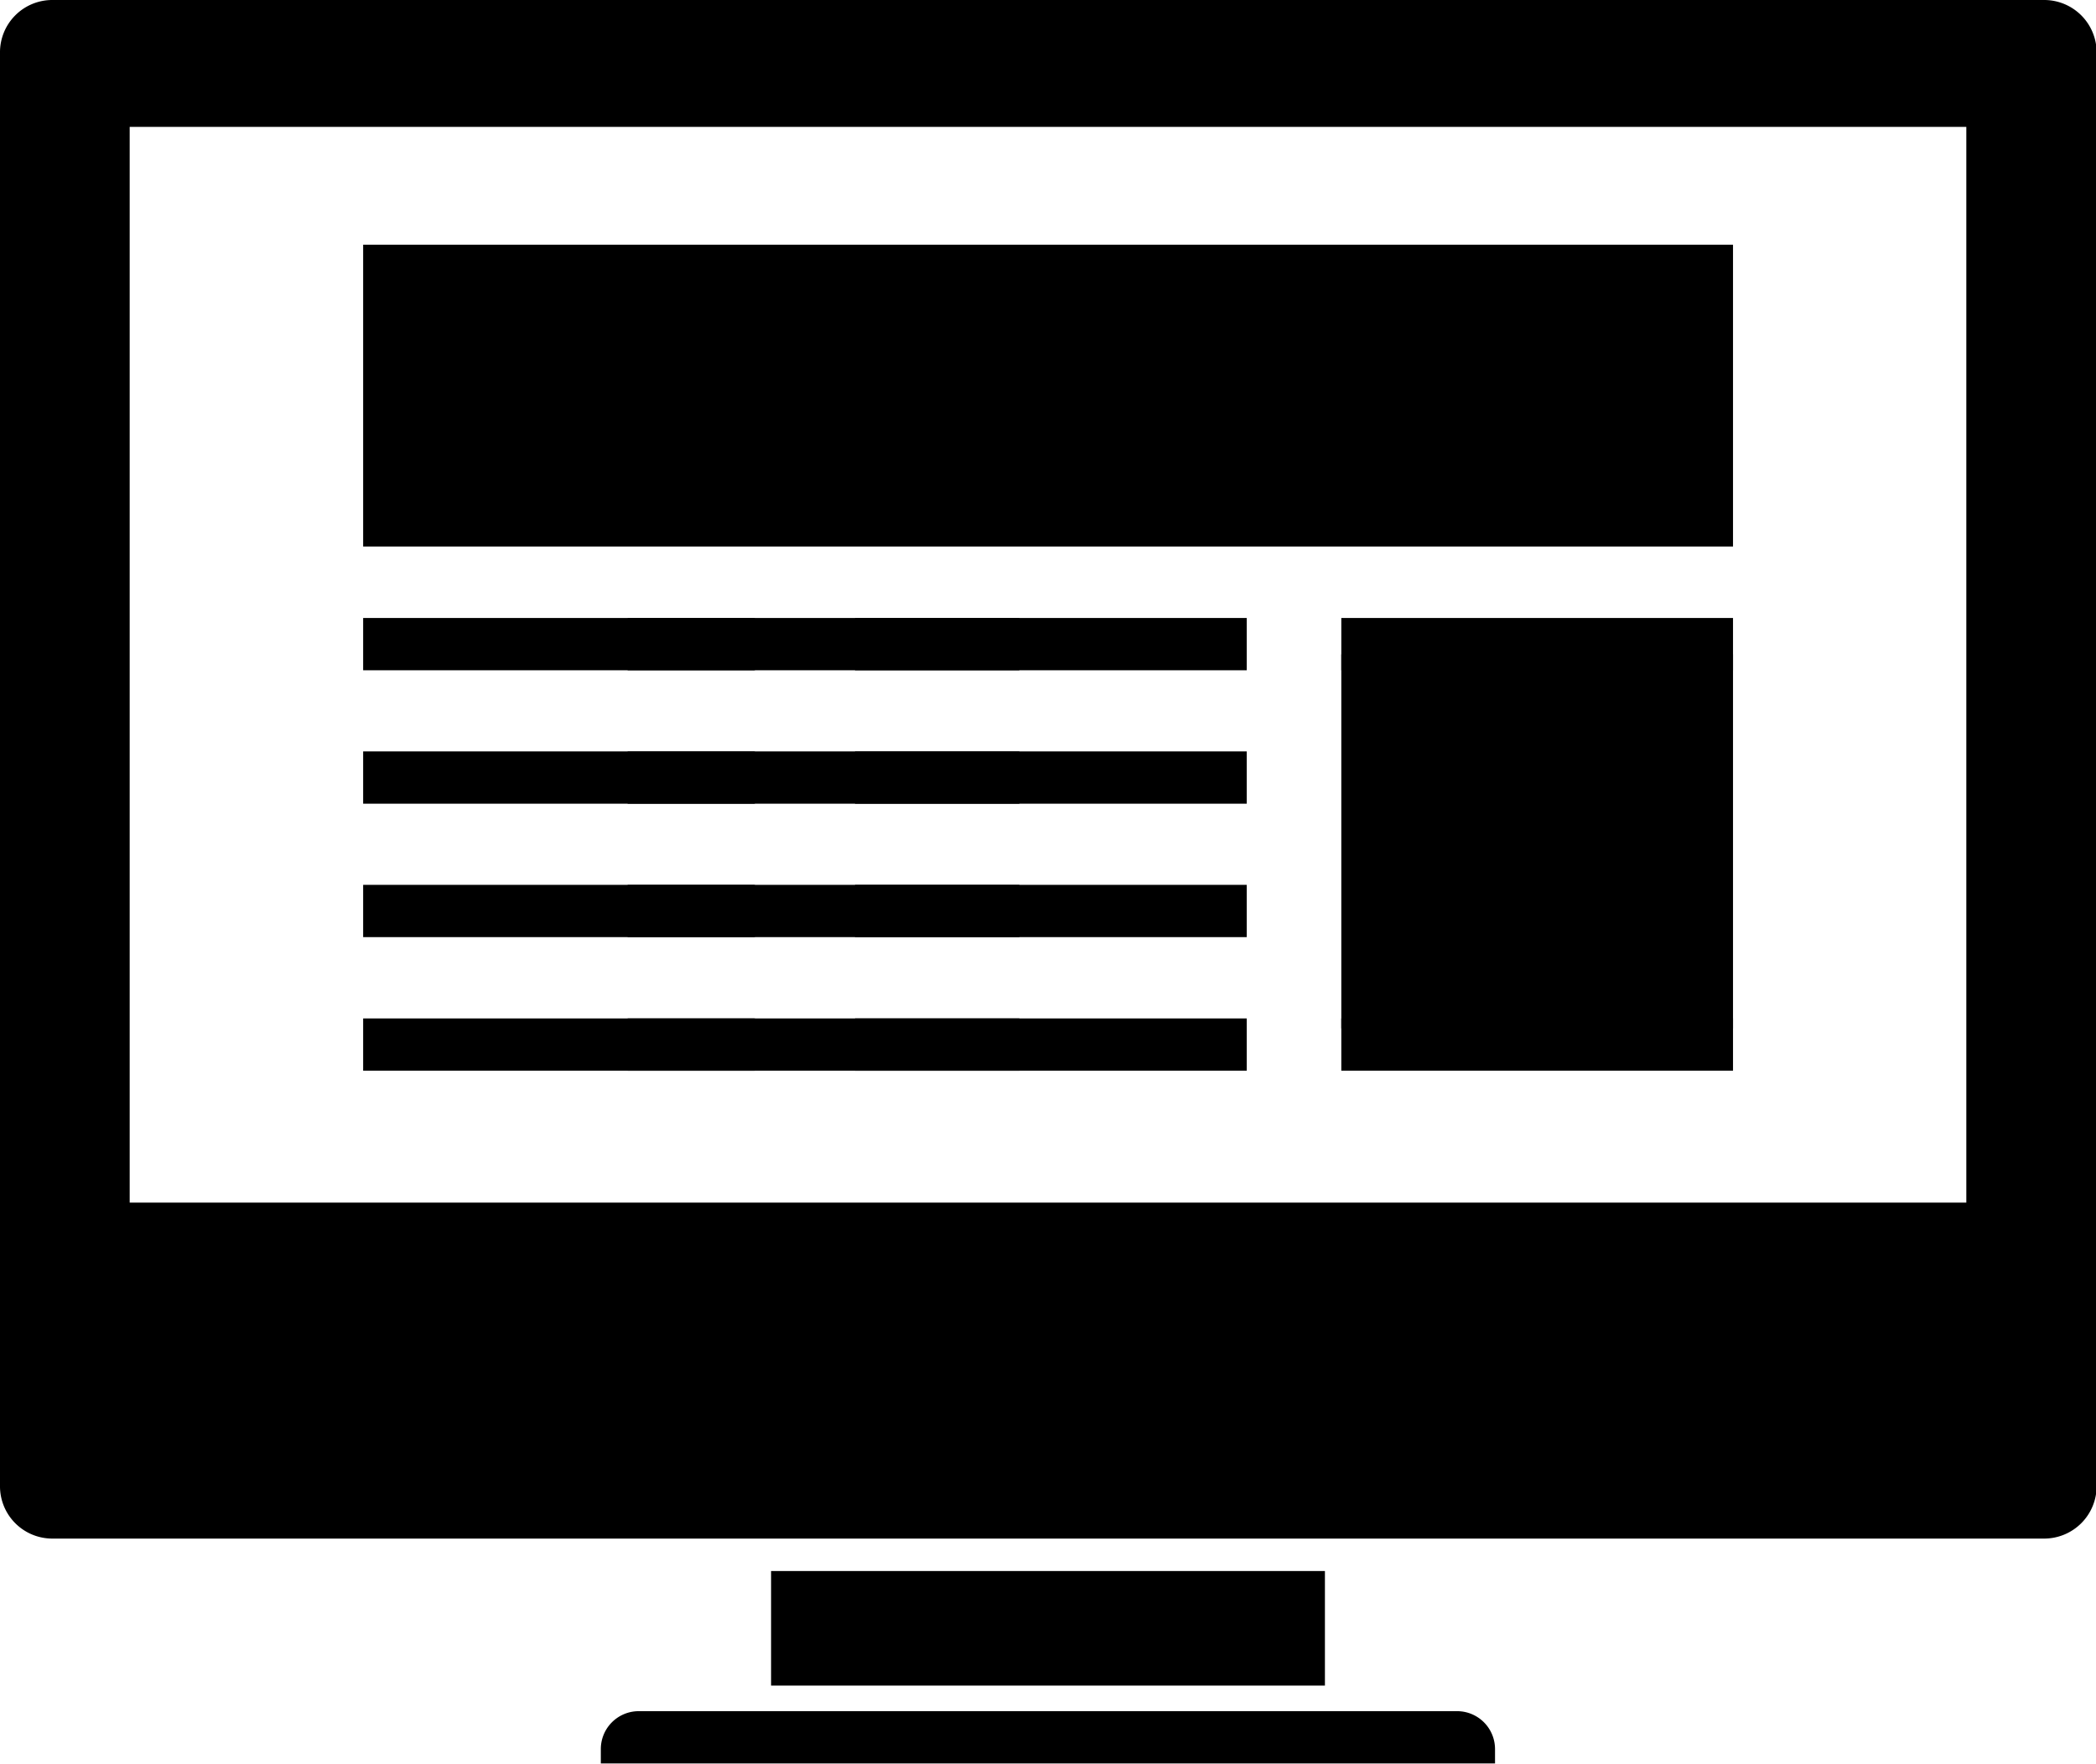 <svg xmlns="http://www.w3.org/2000/svg" viewBox="0 0 134.31 113.01"><title>weekly</title><rect x="23.27" y="15.68" width="87.78" height="19.34"/><rect x="85.95" y="39.6" width="25.1" height="3.35"/><rect x="85.95" y="41.93" width="25.1" height="23.97"/><rect x="85.95" y="65.26" width="25.1" height="3.35"/><rect x="23.27" y="39.6" width="25.1" height="3.35"/><rect x="23.27" y="48.15" width="25.1" height="3.35"/><rect x="23.27" y="56.7" width="25.1" height="3.35"/><rect x="23.27" y="65.26" width="25.1" height="3.35"/><rect x="54.79" y="39.6" width="25.1" height="3.35"/><rect x="54.79" y="48.15" width="25.1" height="3.35"/><rect x="54.79" y="56.7" width="25.1" height="3.35"/><rect x="54.79" y="65.26" width="25.1" height="3.35"/><rect x="40.22" y="39.6" width="25.1" height="3.35"/><rect x="40.22" y="48.15" width="25.1" height="3.35"/><rect x="40.22" y="56.7" width="25.1" height="3.35"/><rect x="40.22" y="65.26" width="25.1" height="3.35"/><rect x="49.41" y="100.67" width="35.49" height="7.34"/><path d="M131,0H3.35A3.35,3.35,0,0,0,0,3.38V95.22a3.35,3.35,0,0,0,3.35,3.37H131a3.36,3.36,0,0,0,3.35-3.37V3.38A3.36,3.36,0,0,0,131,0Zm-5,77.06H8.31V8.13H126Z"/><path d="M93.39,109.65H40.91a2.43,2.43,0,0,0-2.41,2.45V113H95.8v-.91A2.43,2.43,0,0,0,93.39,109.65Z"/></svg>